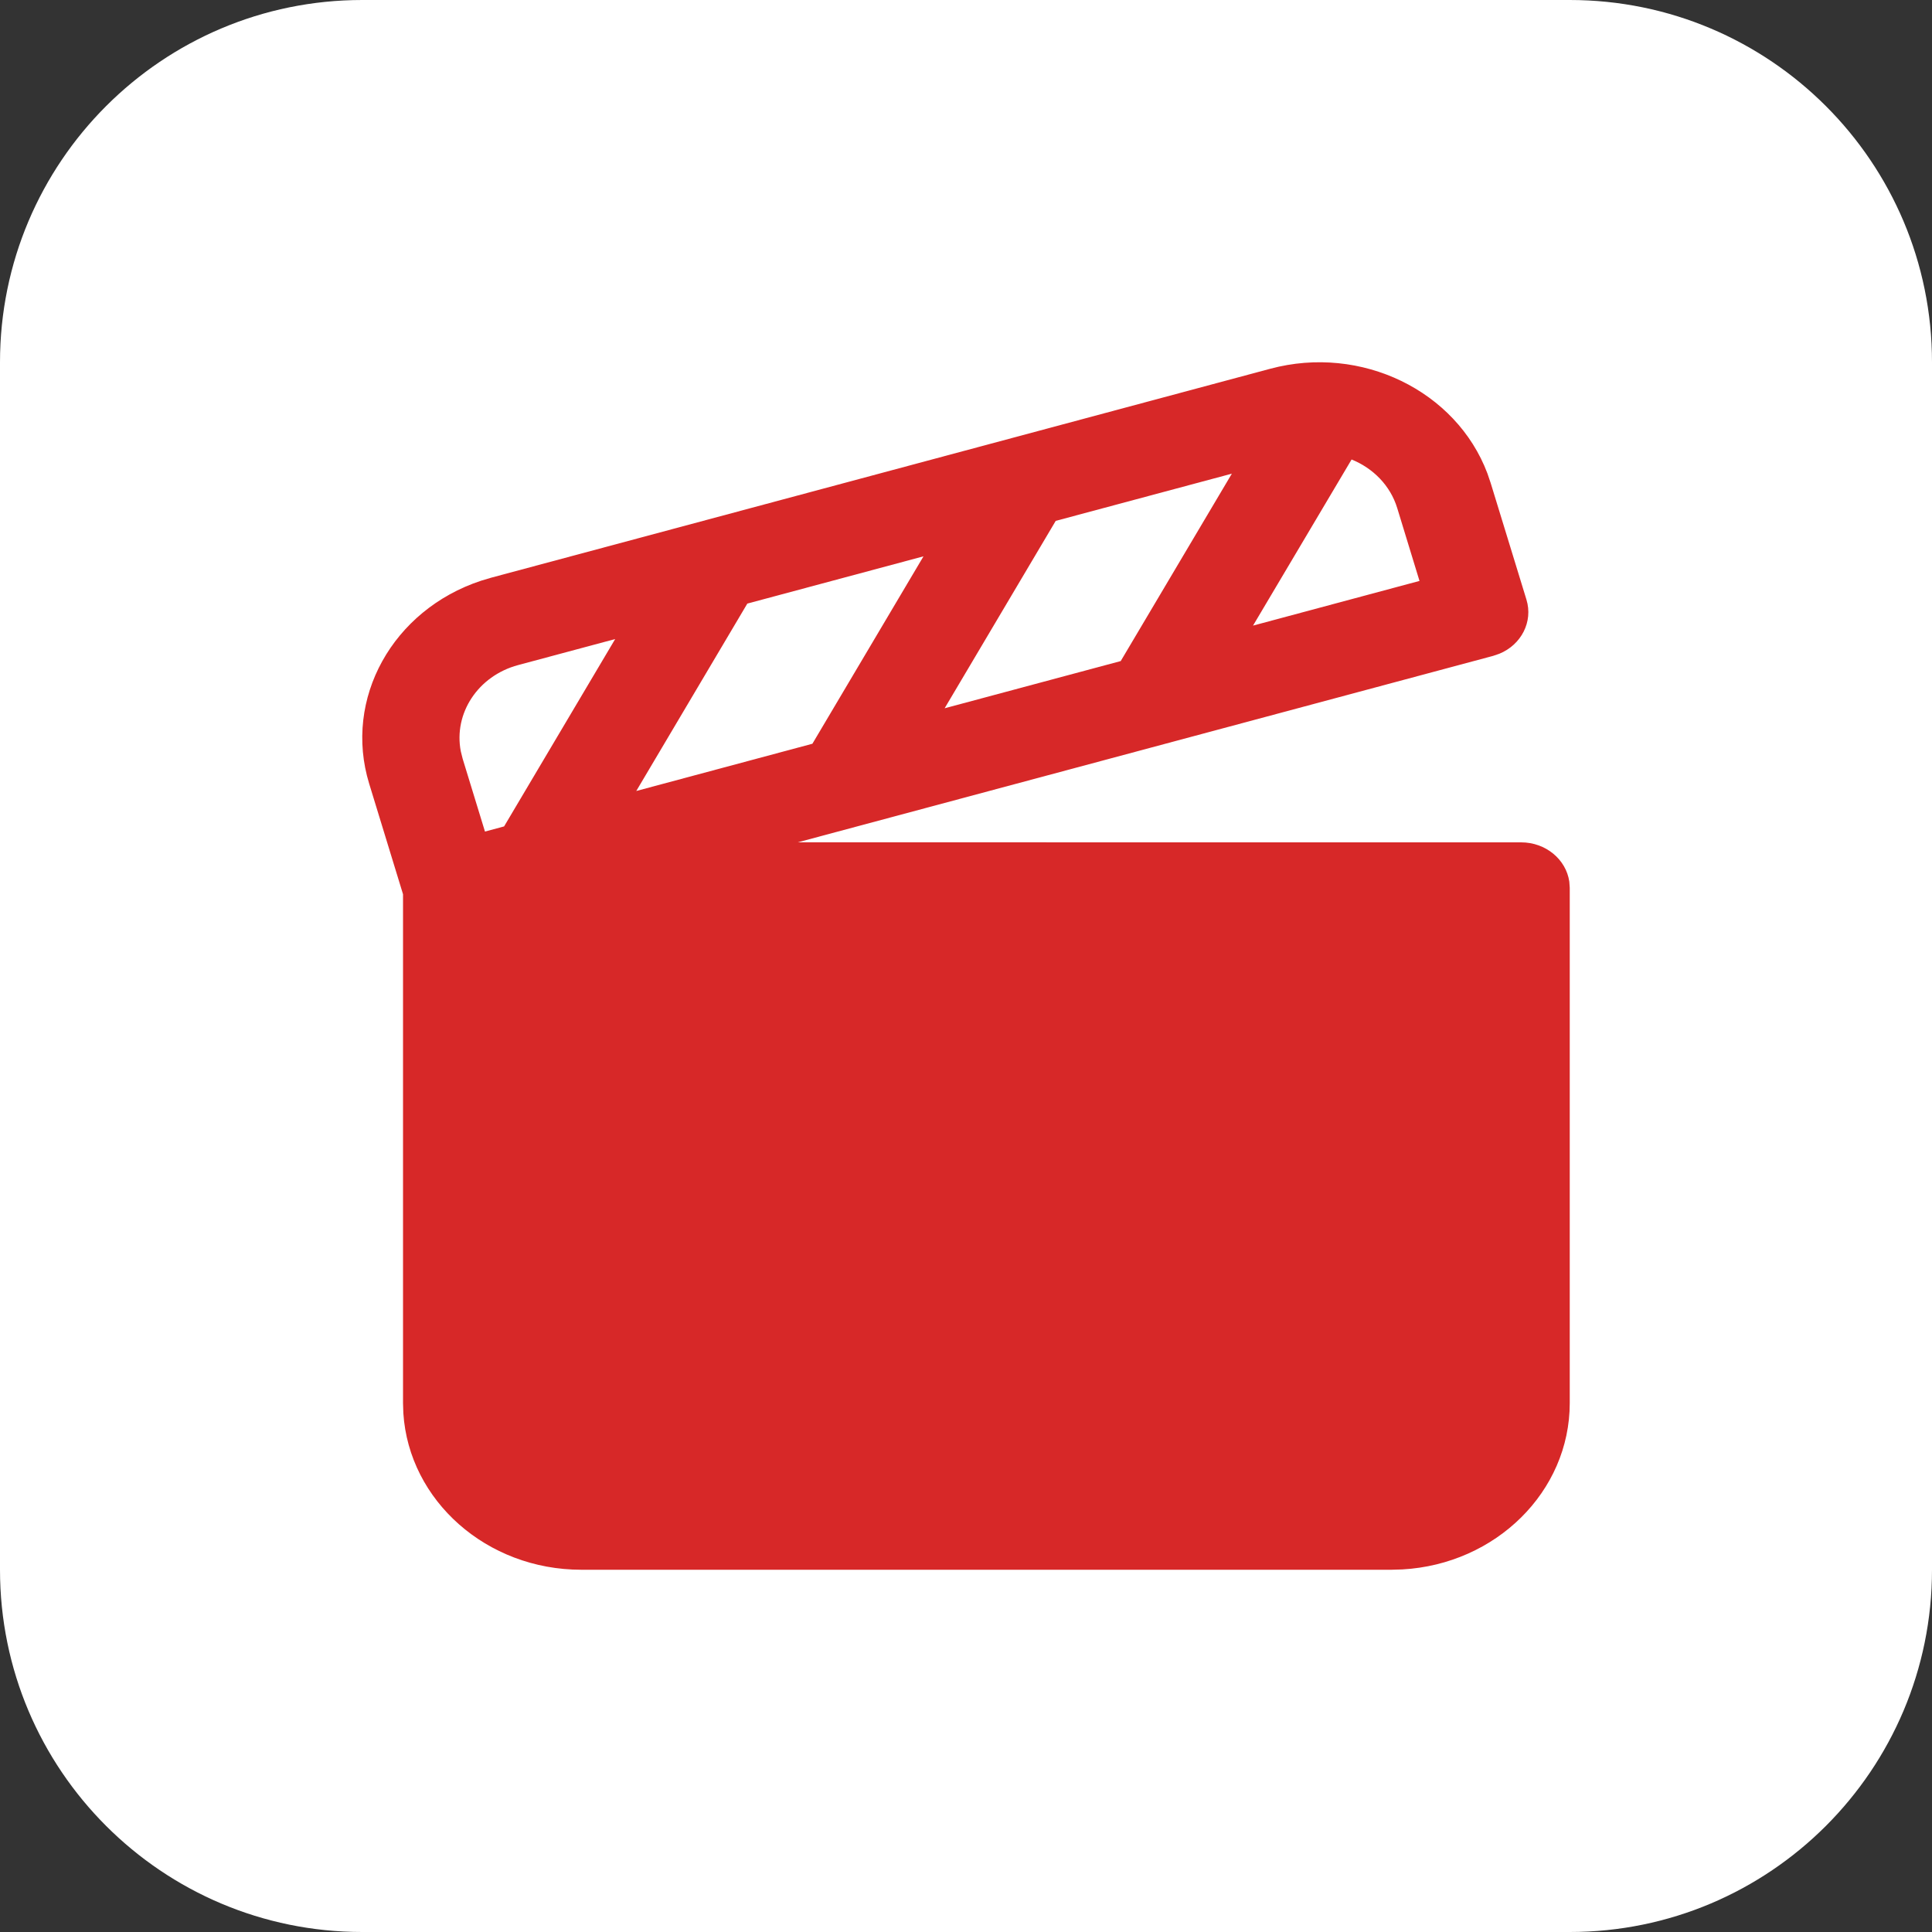 <svg width="48" height="48" viewBox="0 0 48 48" fill="none" xmlns="http://www.w3.org/2000/svg">
<rect x="0" y="0" width="48" height="48" fill="#333333" stroke="none"/>
<g clip-path="url(#clip0_8433_373)">
<path d="M39 0H9C4.029 0 0 4.029 0 9V39C0 43.971 4.029 48 9 48H39C43.971 48 48 43.971 48 39V9C48 4.029 43.971 0 39 0Z" fill="white"/>
<path d="M36.954 11.761L37.036 12.002L37.924 14.897C38.093 15.447 37.795 16.019 37.251 16.242L37.096 16.295L19.821 20.927L37.792 20.928C38.404 20.928 38.909 21.353 38.989 21.904L39 22.058V34.858C39 37.061 37.161 38.862 34.841 38.992L34.571 39H14.442C12.087 39 10.161 37.28 10.021 35.11L10.013 34.858L10.013 22.217L9.173 19.474C8.523 17.357 9.76 15.151 11.952 14.428L12.209 14.351L31.558 9.162C33.822 8.554 36.181 9.711 36.954 11.761ZM15.284 15.877L12.875 16.523C11.873 16.791 11.267 17.725 11.448 18.664L11.495 18.852L12.049 20.66L12.524 20.532L15.284 15.877ZM22.944 13.822L18.567 14.996L15.808 19.652L20.184 18.478L22.944 13.822ZM30.605 11.768L26.229 12.941L23.469 17.597L27.844 16.424L30.605 11.768ZM33.58 11.416L31.131 15.543L35.267 14.433L34.714 12.624C34.542 12.061 34.113 11.632 33.58 11.416Z" fill="#D72828"/>
</g>
<defs>
<clipPath id="clip0_8433_373">
<rect width="48" height="48" fill="white"/>
</clipPath>
</defs>
</svg>
